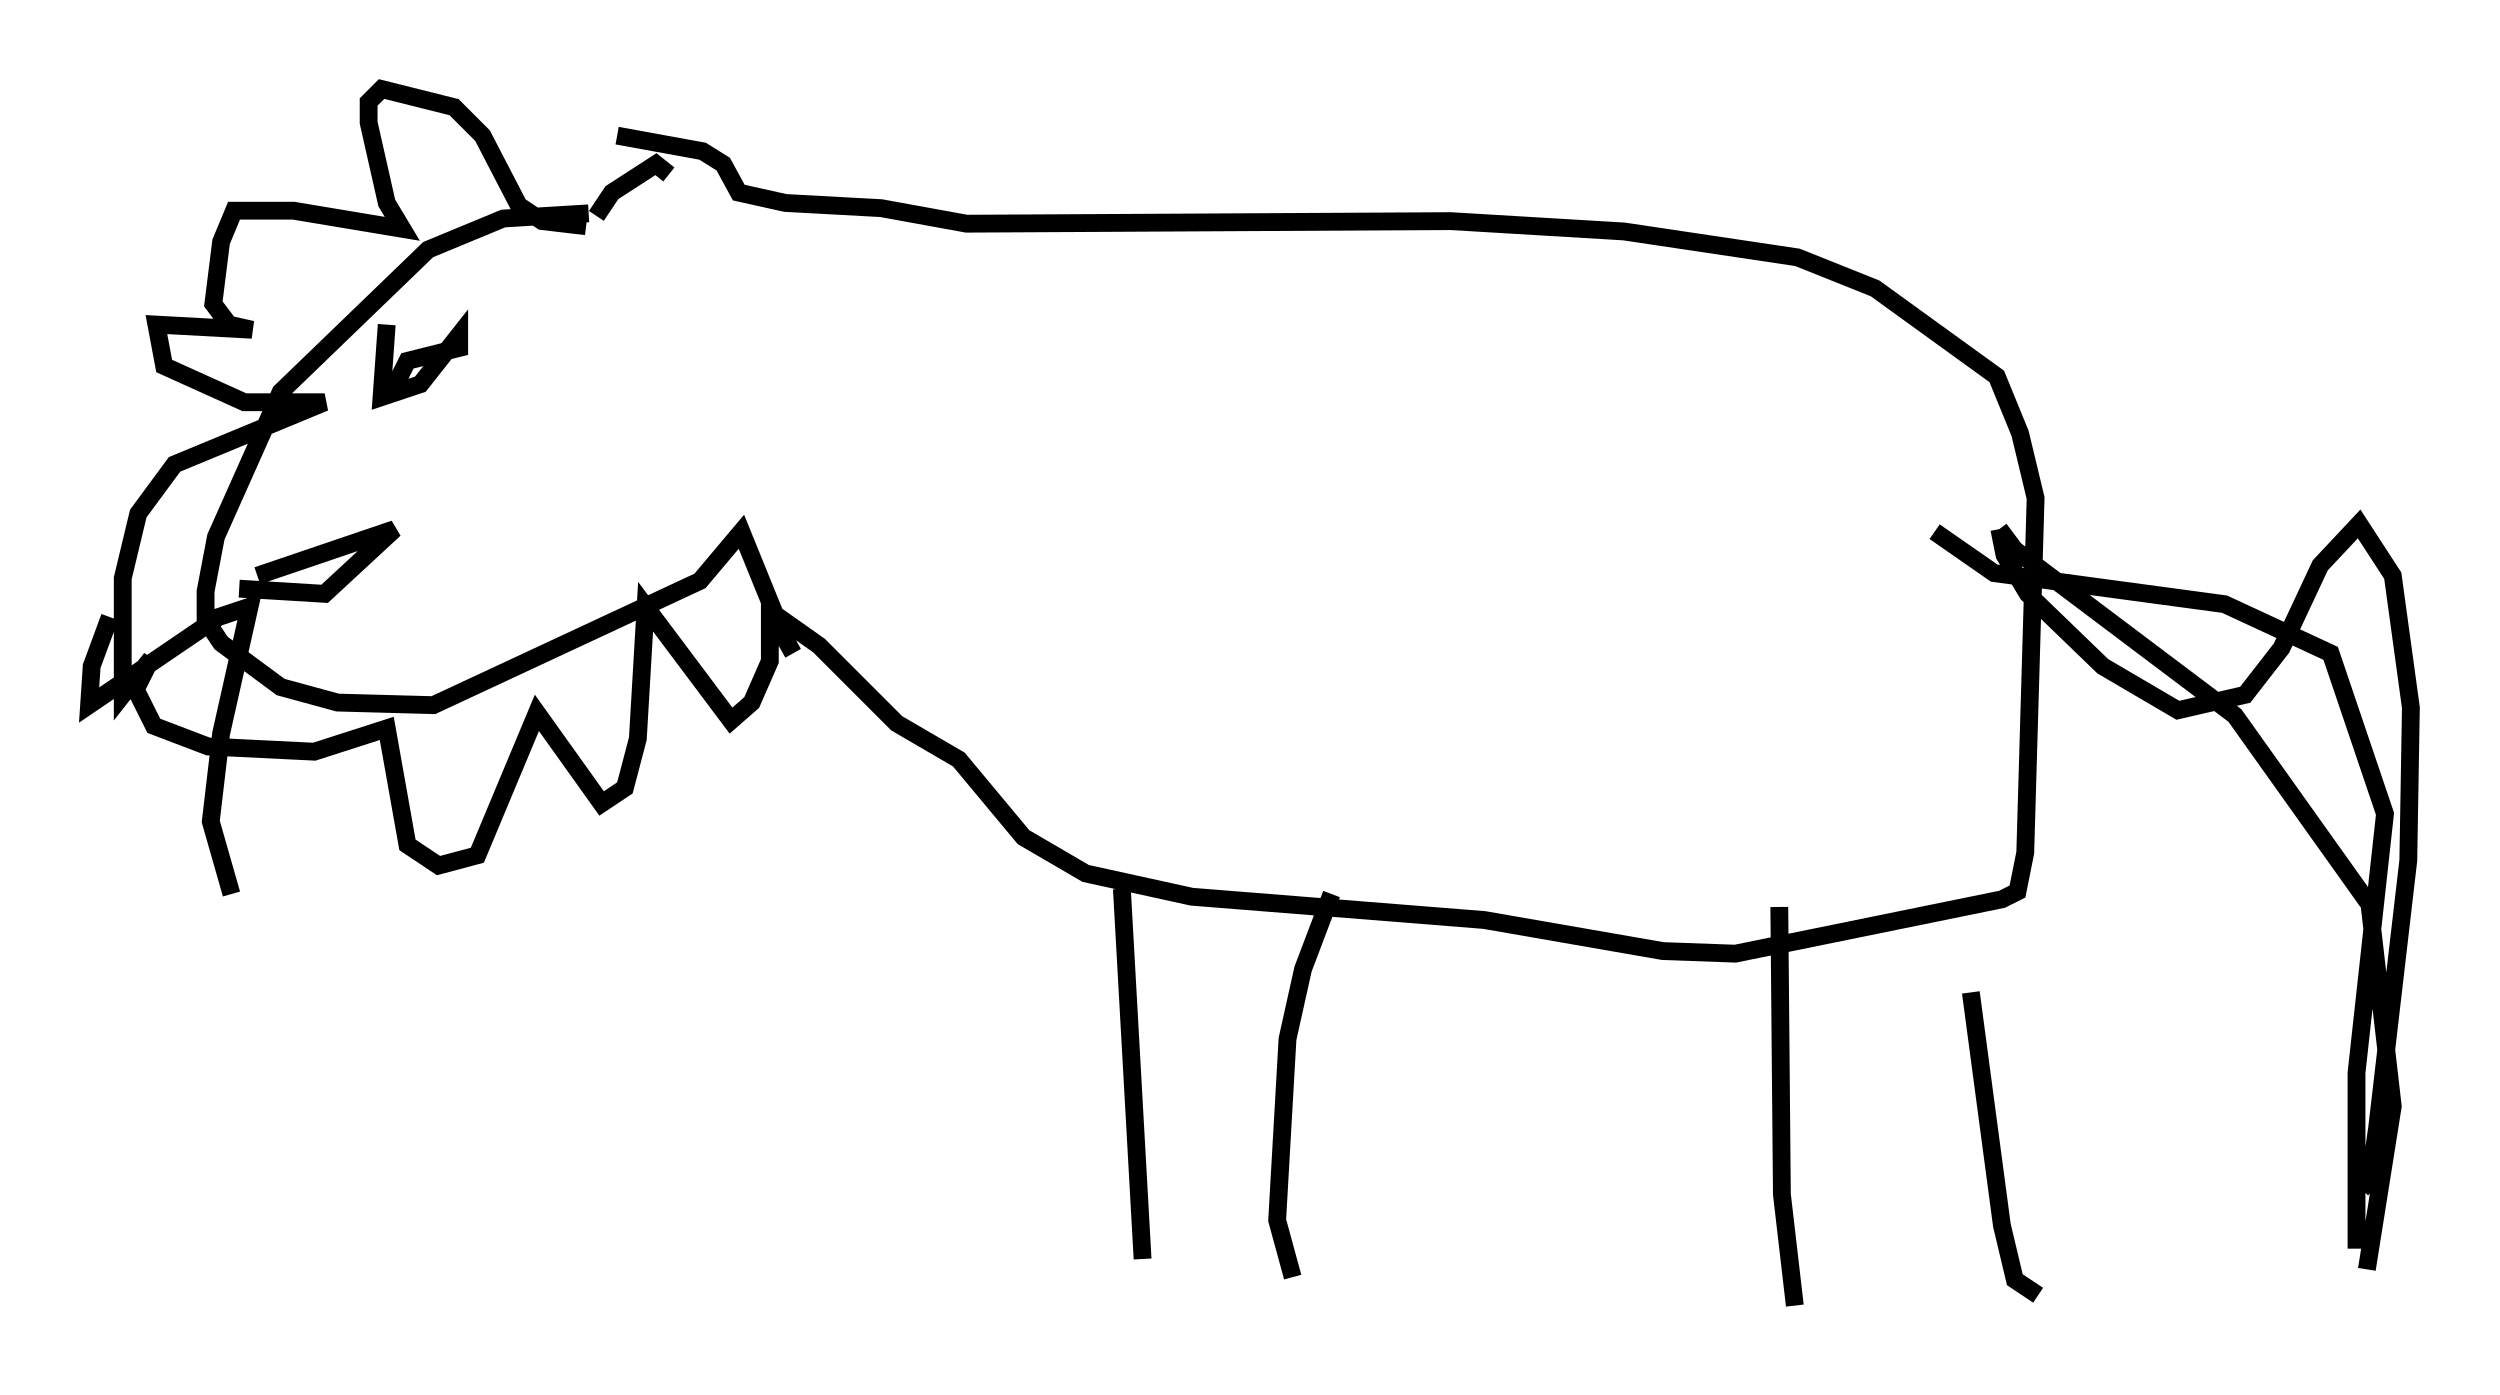 <?xml version="1.0" encoding="utf-8" ?>
<svg baseProfile="full" height="78.268" version="1.1" width="140.29" xmlns="http://www.w3.org/2000/svg" xmlns:ev="http://www.w3.org/2001/xml-events" xmlns:xlink="http://www.w3.org/1999/xlink"><defs /><rect fill="white" height="78.268" width="140.29" x="0" y="0" /><path d="M34.195, 12.263 m-1.162, -0.291 l-4.793, 0.291 -4.212, 1.743 l-8.279, 7.989 -3.631, 8.134 l-0.581, 3.05 0.0, 1.598 l0.872, 1.307 3.341, 2.469 l3.196, 0.872 5.374, 0.145 l14.961, -6.972 2.324, -2.76 l1.888, 4.648 2.469, 1.743 l4.358, 4.358 3.486, 2.034 l3.631, 4.358 3.486, 2.034 l5.955, 1.307 16.413, 1.307 l10.022, 1.743 4.067, 0.145 l14.961, -3.05 0.872, -0.436 l0.436, -2.179 0.581, -19.899 l-0.872, -3.631 -1.307, -3.196 l-6.827, -4.939 -4.358, -1.743 l-9.732, -1.453 -9.732, -0.581 l-27.162, 0.145 -4.793, -0.872 l-5.374, -0.291 -2.615, -0.581 l-0.872, -1.598 -1.162, -0.726 l-4.793, -0.872 m-1.743, 5.084 l-2.469, -0.291 -1.307, -0.872 l-2.034, -3.922 -1.598, -1.598 l-4.067, -1.017 -0.726, 0.726 l0.0, 1.162 1.017, 4.503 l0.872, 1.453 -6.101, -1.017 l-3.341, 0.0 -0.726, 1.743 l-0.436, 3.486 0.872, 1.162 l1.307, 0.291 -5.374, -0.291 l0.436, 2.324 4.503, 2.034 l4.503, 0.0 -8.425, 3.486 l-2.034, 2.76 -0.872, 3.631 l0.0, 6.536 1.598, -2.034 l-0.872, 1.743 1.017, 2.034 l3.05, 1.162 5.955, 0.291 l4.067, -1.307 1.162, 6.536 l1.743, 1.162 2.179, -0.581 l3.341, -7.989 3.631, 5.084 l1.307, -0.872 0.726, -2.76 l0.436, -7.408 4.793, 6.391 l1.162, -1.017 1.017, -2.324 l0.0, -2.76 1.307, 2.324 m-38.346, -2.034 l-1.017, 2.76 -0.145, 2.179 l7.263, -4.939 1.743, -0.581 l-1.598, 7.117 -0.581, 4.939 l1.162, 4.067 m49.966, -0.291 l1.162, 20.771 m10.603, -20.48 l-1.598, 4.212 -0.872, 3.922 l-0.581, 10.168 0.872, 3.196 m27.307, -20.771 l0.145, 16.123 0.726, 6.246 m9.877, -17.575 l1.743, 13.073 0.726, 3.05 l1.307, 0.872 m-2.179, -42.994 l0.291, 1.453 1.307, 2.179 l4.212, 4.067 4.212, 2.469 l3.777, -0.872 2.034, -2.615 l2.179, -4.648 2.179, -2.324 l1.888, 2.905 1.017, 7.408 l-0.145, 8.57 -1.743, 14.961 l-0.436, 3.05 -0.436, 0.436 m-23.966, -36.894 l3.341, 2.324 12.927, 1.743 l5.955, 2.76 3.05, 9.006 l-1.598, 14.525 0.0, 9.877 m-20.045, -40.38 l0.872, 1.162 12.346, 9.296 l7.553, 10.603 1.307, 11.33 l-1.453, 9.151 m-95.285, -61.441 l-0.726, -0.581 -2.469, 1.598 l-0.872, 1.307 m-11.765, 6.101 l-0.291, 4.067 2.179, -0.726 l2.179, -2.76 0.0, 0.726 l-2.905, 0.726 -0.726, 1.453 m-8.715, 11.33 l4.793, 0.291 3.922, -3.631 l-7.698, 2.615 " fill="none" stroke="black" stroke-width="1" /></svg>